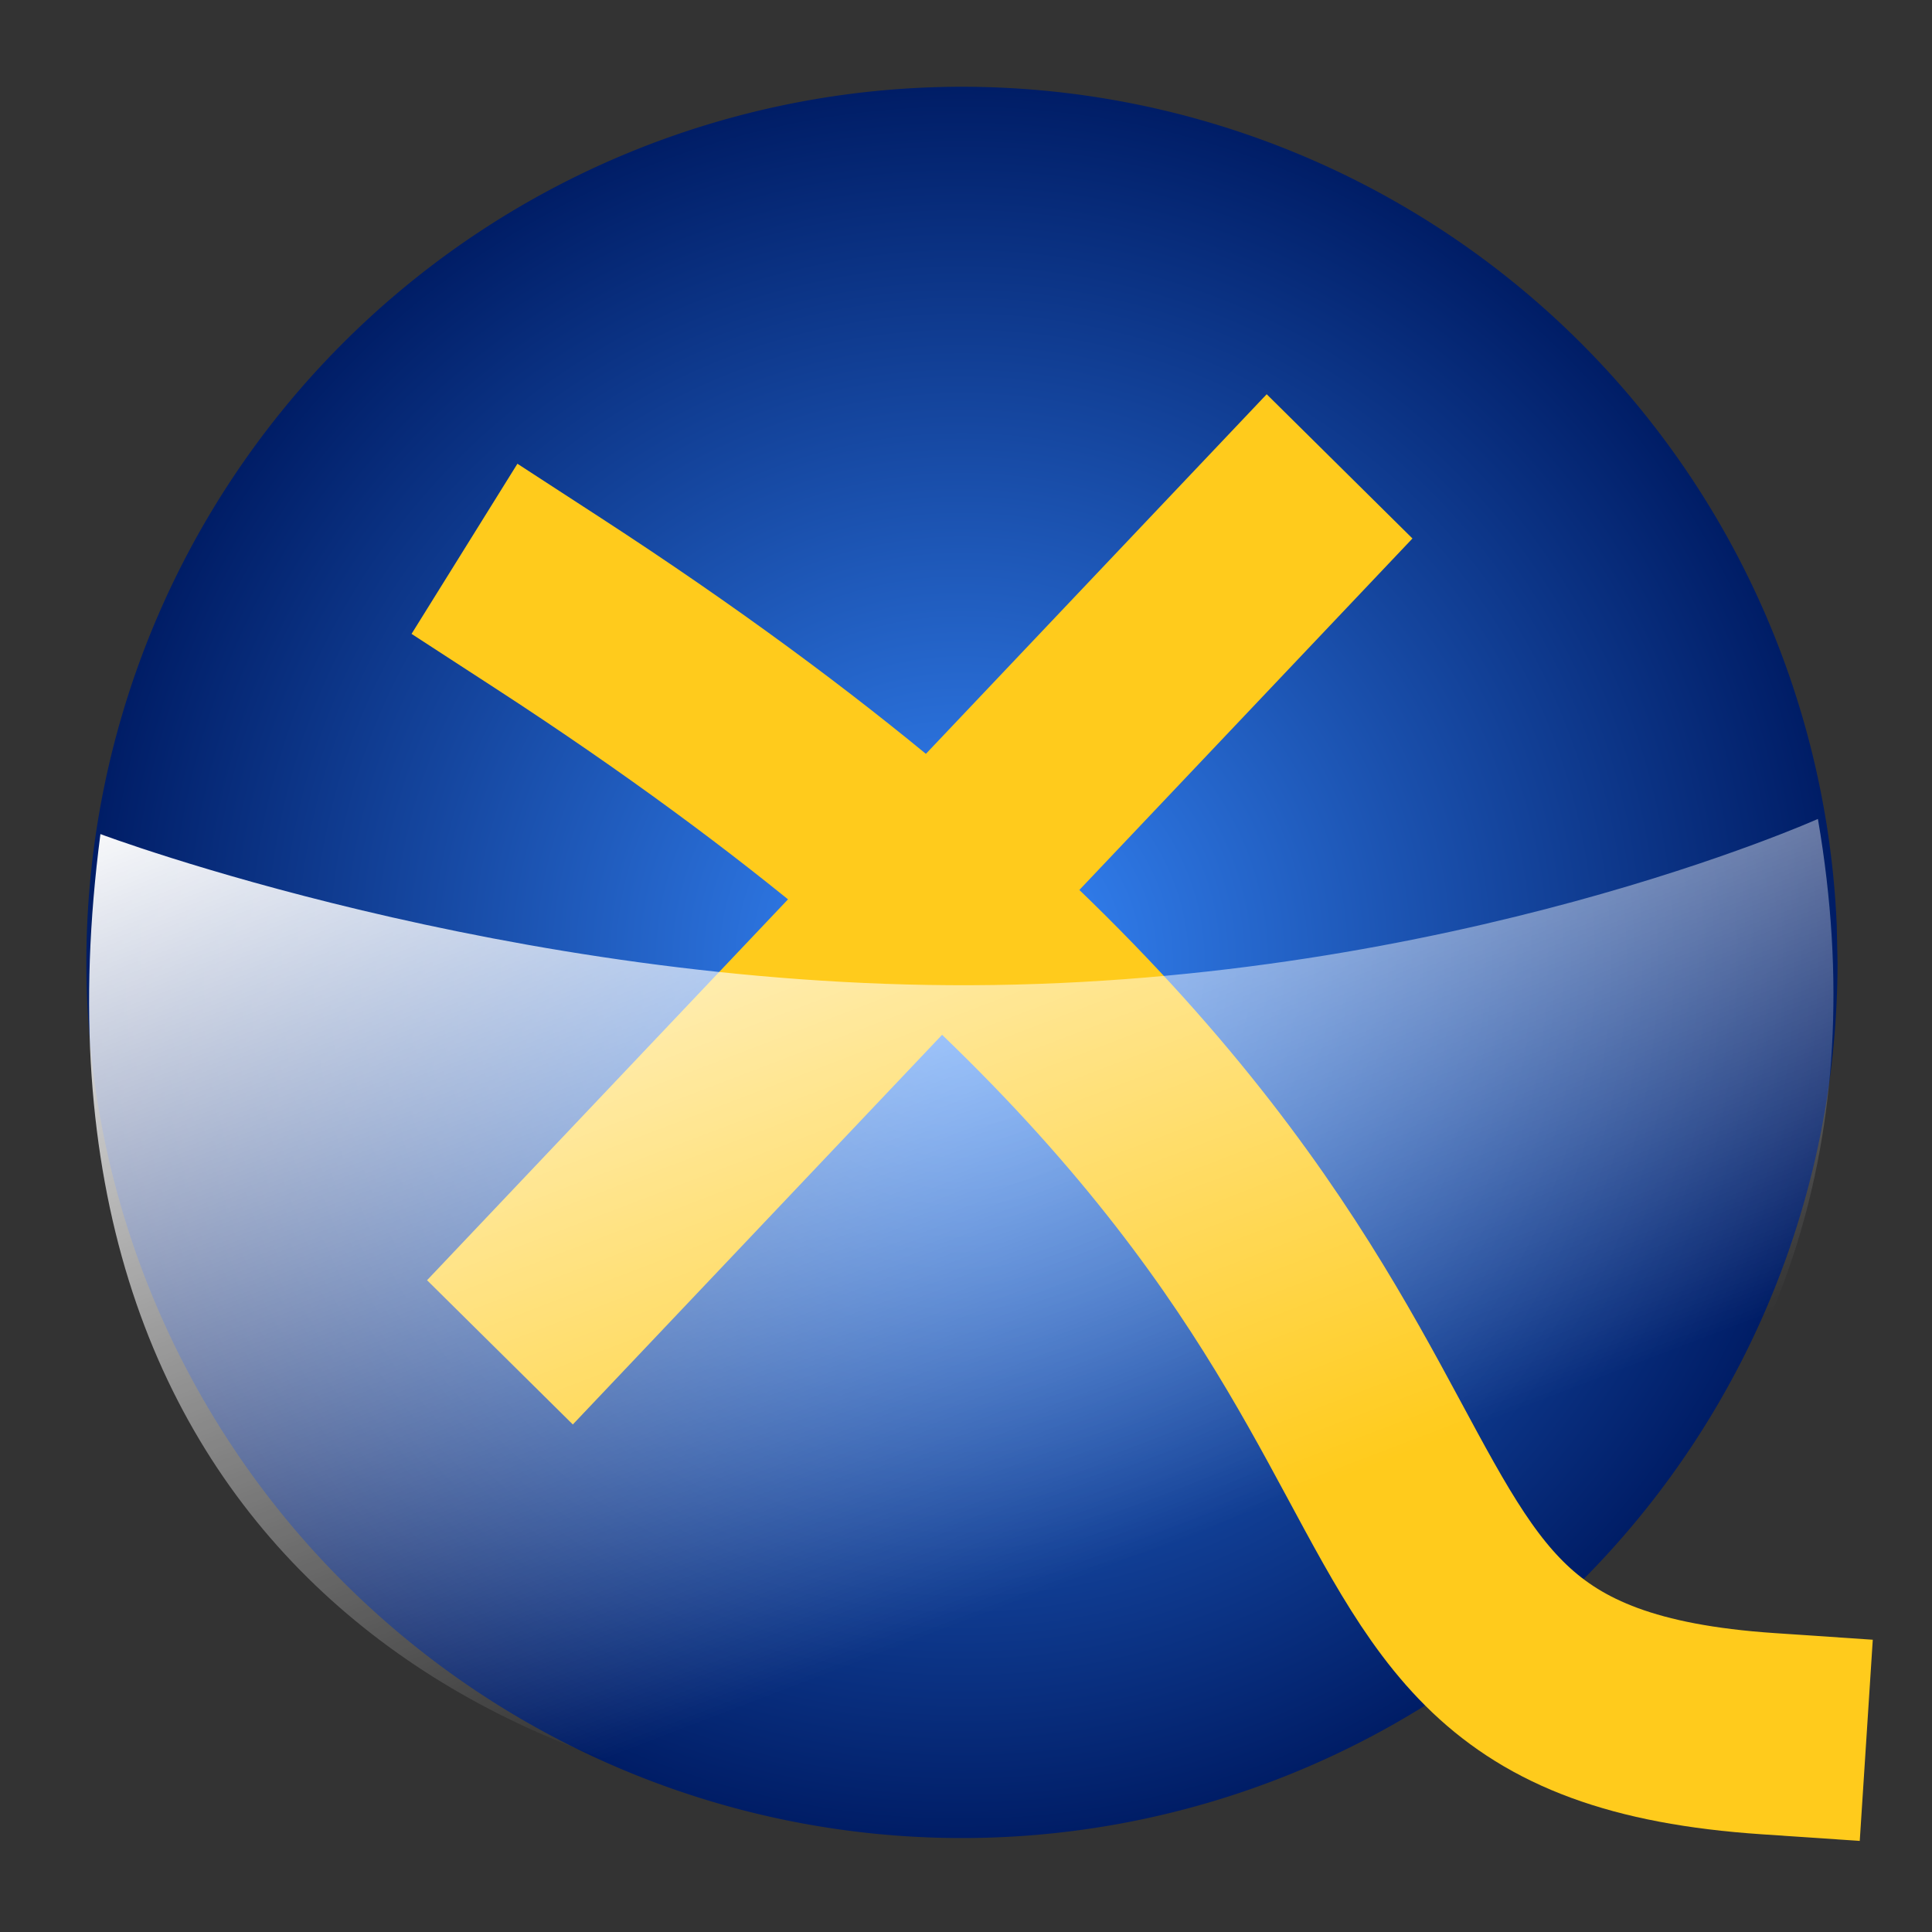 <?xml version="1.0" encoding="UTF-8" standalone="no"?>
<!-- Created with DrawBerry (http://raphaelbost.free.fr/) -->

<svg
   xmlns:dc="http://purl.org/dc/elements/1.1/"
   xmlns:cc="http://creativecommons.org/ns#"
   xmlns:rdf="http://www.w3.org/1999/02/22-rdf-syntax-ns#"
   xmlns:svg="http://www.w3.org/2000/svg"
   xmlns="http://www.w3.org/2000/svg"
   xmlns:xlink="http://www.w3.org/1999/xlink"
   xmlns:sodipodi="http://sodipodi.sourceforge.net/DTD/sodipodi-0.dtd"
   xmlns:inkscape="http://www.inkscape.org/namespaces/inkscape"
   width="128"
   height="128"
   id="svg2"
   version="1.1"
   inkscape:version="0.48+devel r10009"
   sodipodi:docname="AppIcon.svg">
  <rect width="100%" height="100%" fill="#333333" stroke="none"/>
  <defs
     id="defs15">
    <linearGradient
       inkscape:collect="always"
       id="linearGradient908">
      <stop
         style="stop-color:#000000;stop-opacity:1;"
         offset="0"
         id="stop910" />
      <stop
         style="stop-color:#000000;stop-opacity:0;"
         offset="1"
         id="stop912" />
    </linearGradient>
    <linearGradient
       id="linearGradient894">
      <stop
         style="stop-color:#ffffff;stop-opacity:0;"
         offset="0"
         id="stop896" />
      <stop
         style="stop-color:#ffffff;stop-opacity:1;"
         offset="1"
         id="stop898" />
    </linearGradient>
    <linearGradient
       id="linearGradient792">
      <stop
         style="stop-color:#388bff;stop-opacity:1;"
         offset="0"
         id="stop794" />
      <stop
         style="stop-color:#001d66;stop-opacity:1;"
         offset="1"
         id="stop796" />
    </linearGradient>
    <linearGradient
       inkscape:collect="always"
       xlink:href="#linearGradient908"
       id="linearGradient914"
       x1="30.003"
       y1="77.408"
       x2="122.997"
       y2="77.408"
       gradientUnits="userSpaceOnUse" />
    <radialGradient
       inkscape:collect="always"
       xlink:href="#linearGradient792"
       id="radialGradient932"
       gradientUnits="userSpaceOnUse"
       gradientTransform="matrix(1,0,0,0.985,0,1.002)"
       cx="68.6"
       cy="66.117"
       fx="68.6"
       fy="66.117"
       r="47.162" />
    <linearGradient
       inkscape:collect="always"
       xlink:href="#linearGradient894"
       id="linearGradient946"
       gradientUnits="userSpaceOnUse"
       x1="17.161"
       y1="38.631"
       x2="58.752"
       y2="18.429"
       gradientTransform="matrix(0,-1.491,1.893,0,-7.997,132.614)" />
  </defs>
  <sodipodi:namedview
     pagecolor="#ffffff"
     bordercolor="#666666"
     borderopacity="1"
     objecttolerance="10"
     gridtolerance="10"
     guidetolerance="10"
     inkscape:pageopacity="0"
     inkscape:pageshadow="2"
     inkscape:window-width="1278"
     inkscape:window-height="714"
     id="namedview13"
     showgrid="false"
     inkscape:zoom="2.8284271"
     inkscape:cx="159.09173"
     inkscape:cy="45.033748"
     inkscape:window-x="0"
     inkscape:window-y="0"
     inkscape:window-maximized="0"
     inkscape:current-layer="Background" />
  <g
     inkscape:label="background"
     inkscape:groupmode="layer"
     id="Background"
     style="display:inline">
    <path
       sodipodi:type="arc"
       style="fill:url(#radialGradient932);fill-opacity:1;stroke:none"
       id="path19"
       sodipodi:cx="68.599663"
       sodipodi:cy="66.117386"
       sodipodi:rx="47.16227"
       sodipodi:ry="46.447689"
       d="m 115.762,66.117 a 47.162,46.448 0 1 1 -0.042,-1.963"
       sodipodi:start="0"
       sodipodi:end="6.2409196"
       sodipodi:open="true"
       transform="matrix(1.23,0,0,1.249,-20.646,-18.814)" />
    <path
       style="fill:none;stroke:#000000;stroke-width:1px;stroke-linecap:butt;stroke-linejoin:miter;stroke-opacity:1"
       d="M 0,0"
       id="path7"
       inkscape:connector-curvature="0" />
    <g
       id="g802"
       style="stroke:#ffcb1c;stroke-opacity:1"
       transform="matrix(1.006,0,0,1.028,-0.43,-2.204)">
      <path
         id="path9"
         d="M 38,84.5 84,37"
         style="fill:none;stroke:#ffcb1c;stroke-width:13.363px;stroke-linecap:square;stroke-linejoin:miter;stroke-opacity:1"
         inkscape:connector-curvature="0" />
      <path
         id="path11"
         d="m 36.5,41 c 69.976,44.491 44.906,70.529 80.352,72.875"
         style="fill:none;stroke:#ffcb1c;stroke-width:12.994px;stroke-linecap:square;stroke-linejoin:miter;stroke-opacity:1"
         inkscape:connector-curvature="0"
         sodipodi:nodetypes="cc" />
    </g>
  </g>
  <g
     inkscape:groupmode="layer"
     id="layer4"
     inkscape:label="border"
     style="display:none"
     sodipodi:insensitive="true">
    <path
       sodipodi:type="arc"
       style="fill:none;stroke:#ffd418;stroke-width:2.067;stroke-miterlimit:4;stroke-opacity:1;stroke-dasharray:none"
       id="path928"
       sodipodi:cx="60.208061"
       sodipodi:cy="63.119476"
       sodipodi:rx="57.805077"
       sodipodi:ry="61.142551"
       d="m 118.013,63.119 a 57.805,61.143 0 1 1 -115.61,0 57.805,61.143 0 1 1 115.61,0 z"
       transform="matrix(0.995,0,0,0.941,3.803,4.398)" />
  </g>
  <g
     inkscape:groupmode="layer"
     id="layer5"
     inkscape:label="reflections"
     sodipodi:insensitive="true">
    <path
       style="fill:url(#linearGradient946);fill-opacity:1;stroke:none"
       d="M 120.441,54.257 C 127.793,96.971 94.454,120.359 63.008,120.293 31.827,120.227 0.633,101.296 6.654,55.26 c 0,0 26.965,10.137 57.711,10.013 31.821,-0.128 56.076,-11.017 56.076,-11.017 z"
       id="path935"
       inkscape:connector-curvature="0"
       sodipodi:nodetypes="cscsc" />
  </g>
</svg>
